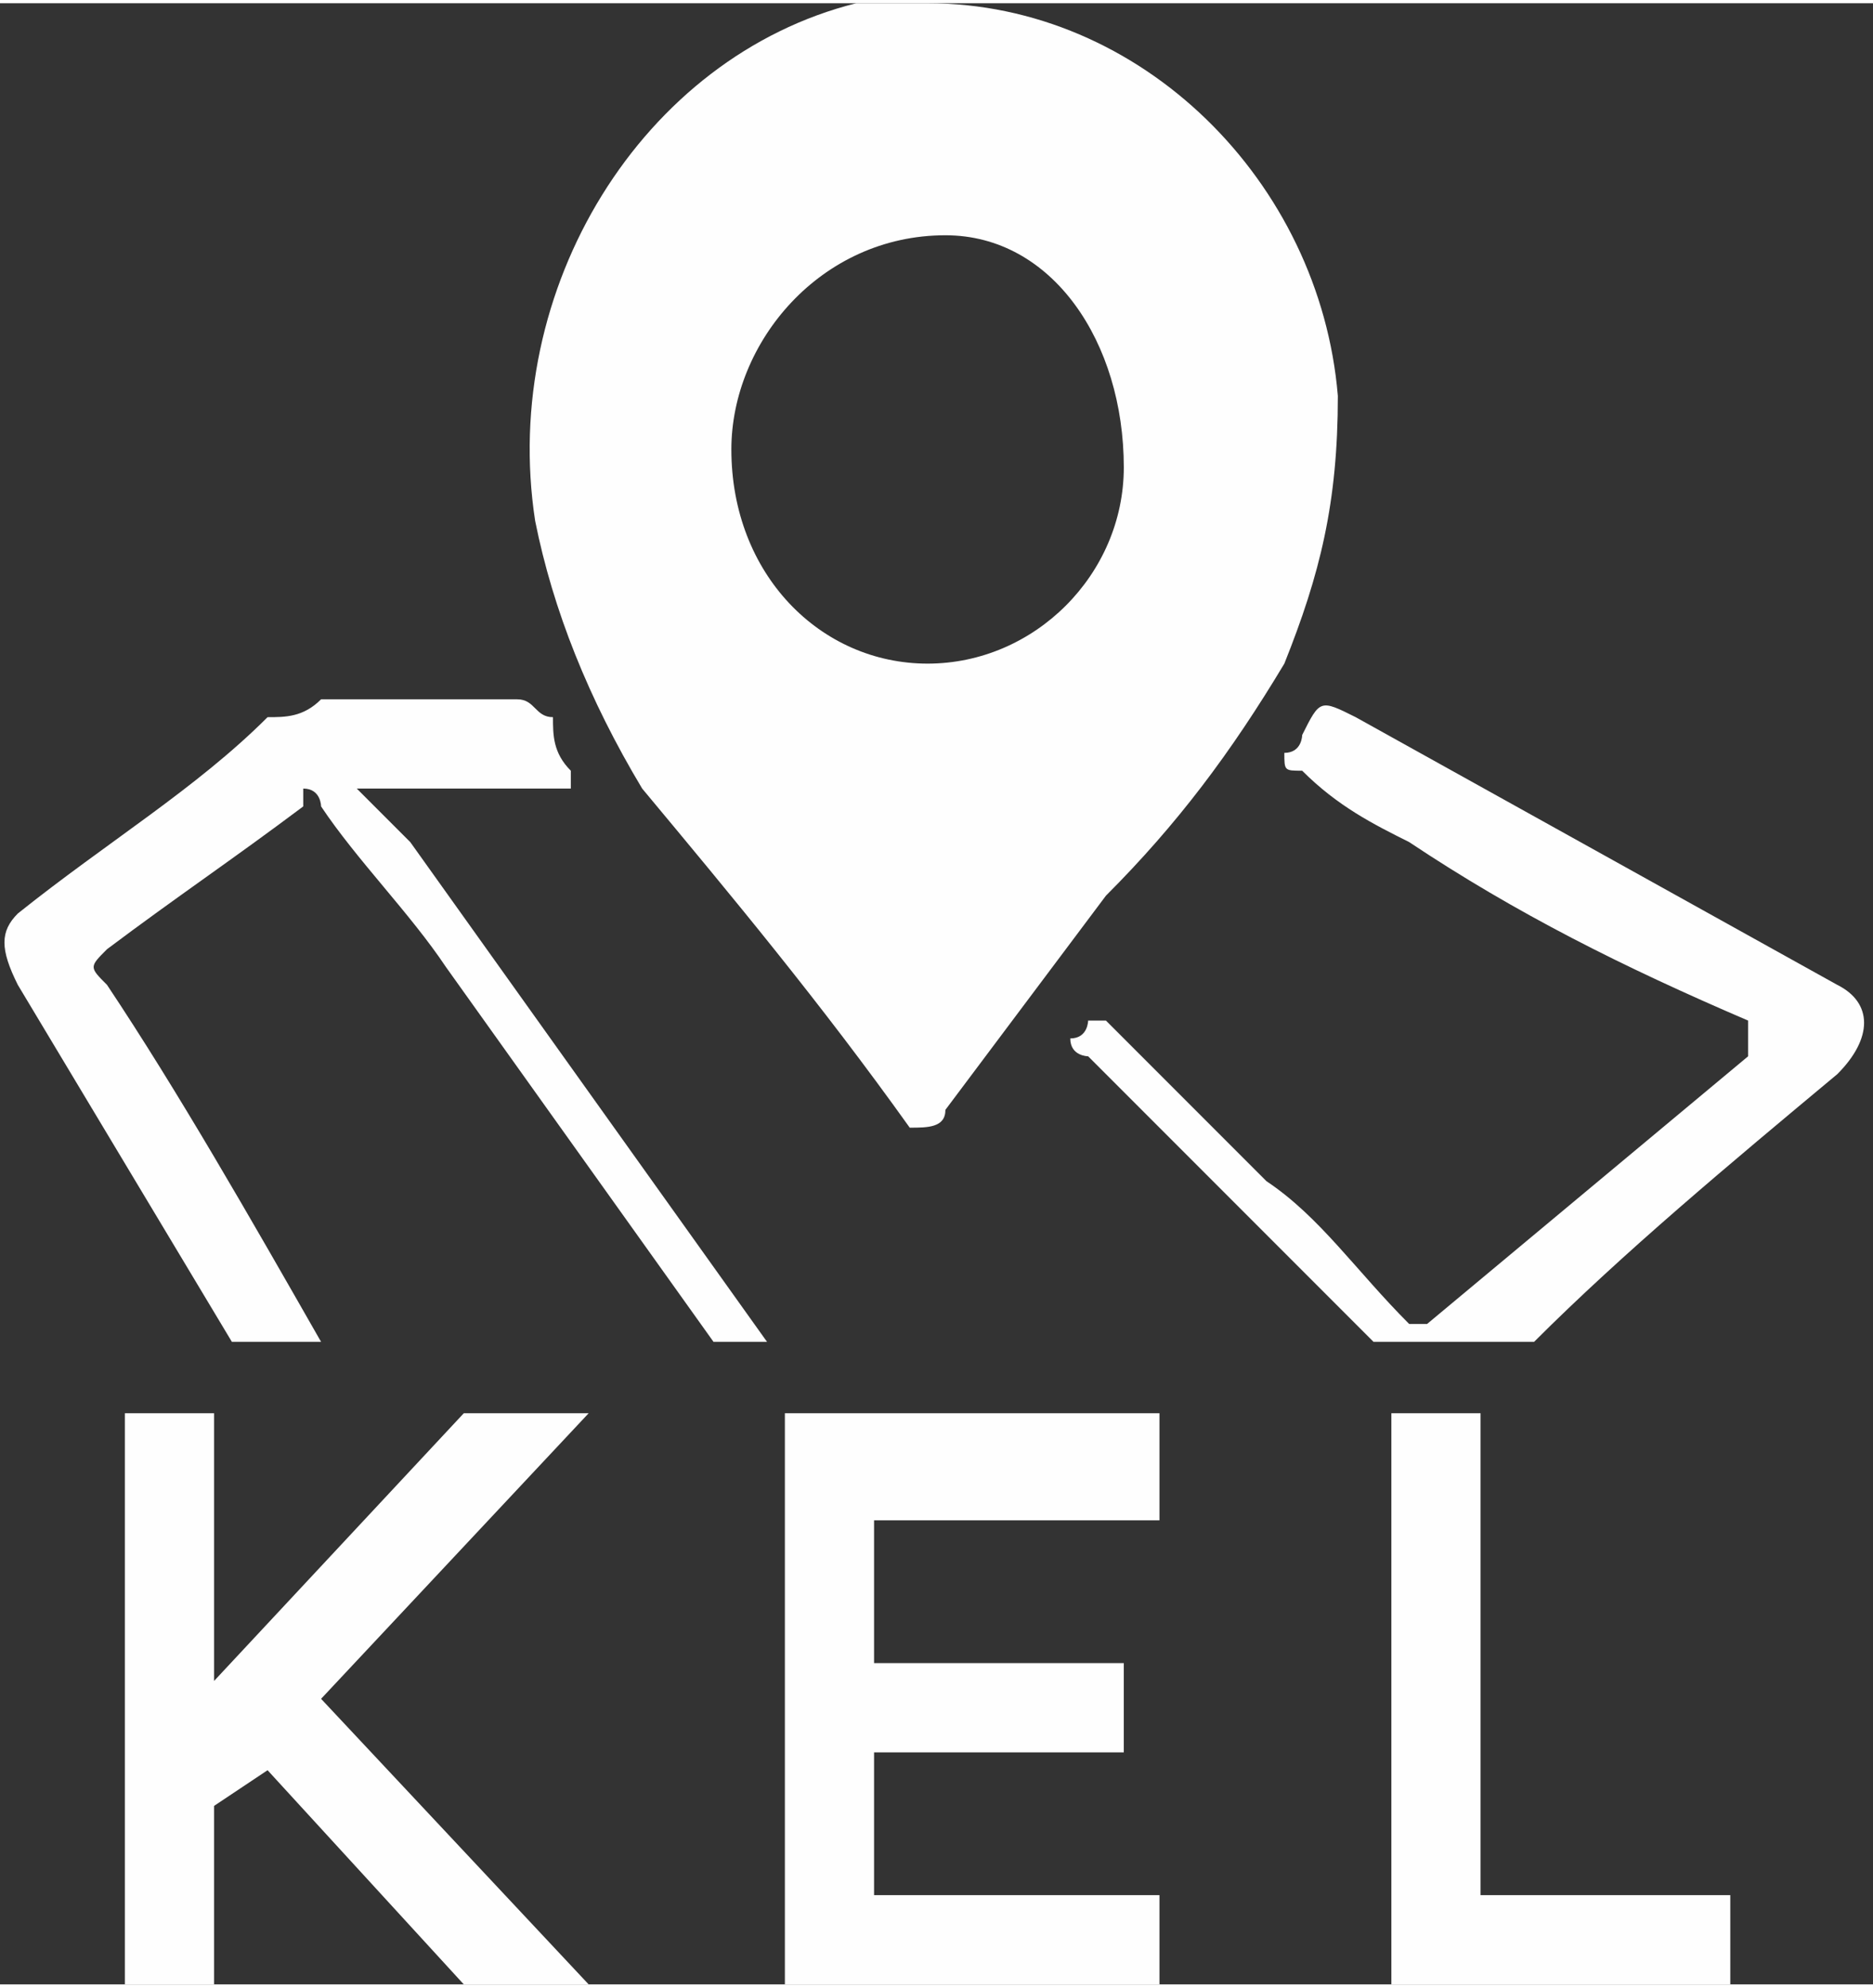 <?xml version="1.0" encoding="UTF-8"?>
<!DOCTYPE svg PUBLIC "-//W3C//DTD SVG 1.1//EN" "http://www.w3.org/Graphics/SVG/1.1/DTD/svg11.dtd">
<!-- Creator: CorelDRAW 2018 (64-Bit) -->
<svg xmlns="http://www.w3.org/2000/svg" xml:space="preserve" width="33px" height="35px" version="1.1" style="shape-rendering:geometricPrecision; text-rendering:geometricPrecision; image-rendering:optimizeQuality; fill-rule:evenodd; clip-rule:evenodd"
viewBox="0 0 1.05 1.11"
 xmlns:xlink="http://www.w3.org/1999/xlink">
 <rect x="0" y="0" width="1.05" height="1.11" fill="#333333" stroke="none"/>
 <defs>
  <style type="text/css">
   <![CDATA[
    .fil0 {fill:#FEFEFE}
   ]]>
  </style>
 </defs>
 <g id="Layer_x0020_1">
  <path class="fil0" d="M0.52 0c0.12,0 0.22,0.1 0.23,0.22 0,0.06 -0.01,0.1 -0.03,0.15 -0.03,0.05 -0.06,0.09 -0.1,0.13 -0.03,0.04 -0.06,0.08 -0.09,0.12 0,0.01 -0.01,0.01 -0.02,0.01 -0.05,-0.07 -0.1,-0.13 -0.15,-0.19 -0.03,-0.05 -0.05,-0.1 -0.06,-0.15 -0.02,-0.13 0.06,-0.26 0.18,-0.29 0.02,0 0.03,0 0.04,0zm0.26 0.79l0.05 0 0 0.27 0.14 0 0 0.05 -0.19 0 0 -0.32zm-0.29 0.14l0.14 0 0 0.05 -0.14 0 0 0.08 0.16 0 0 0.05 -0.21 0 0 -0.32 0.21 0 0 0.06 -0.16 0 0 0.08zm-0.37 0.18l-0.05 0 0 -0.32 0.05 0 0 0.15 0.14 -0.15 0.07 0 -0.15 0.16 0.15 0.16 -0.07 0 -0.11 -0.12 -0.03 0.02 0 0.1zm0.08 -0.67c0.01,0.01 0.02,0.02 0.03,0.03l0.2 0.28 -0.03 0 -0.15 -0.21c-0.02,-0.03 -0.05,-0.06 -0.07,-0.09 0,0 0,-0.01 -0.01,-0.01 0,0 0,0.01 0,0.01 -0.04,0.03 -0.07,0.05 -0.11,0.08 -0.01,0.01 -0.01,0.01 0,0.02 0.04,0.06 0.08,0.13 0.12,0.2l-0.05 0 -0.12 -0.2c-0.01,-0.02 -0.01,-0.03 0,-0.04 0.05,-0.04 0.1,-0.07 0.14,-0.11 0.01,0 0.02,0 0.03,-0.01 0.04,0 0.07,0 0.11,0 0.01,0 0.01,0.01 0.02,0.01 0,0.01 0,0.02 0.01,0.03 0,0 0,0 0,0.01 0,0 -0.01,0 -0.01,0 -0.03,0 -0.07,0 -0.1,0 0,0 0,0 -0.01,0zm0.57 0.31l-0.01 -0.01c-0.05,-0.05 -0.1,-0.1 -0.15,-0.15 0,0 -0.01,0 -0.01,-0.01 0.01,0 0.01,-0.01 0.01,-0.01 0.01,0 0.01,0 0.01,0 0.03,0.03 0.06,0.06 0.09,0.09 0.03,0.02 0.05,0.05 0.08,0.08 0,0 0.01,0 0.01,0 0.06,-0.05 0.12,-0.1 0.18,-0.15 0,-0.01 0,-0.01 0,-0.02 -0.07,-0.03 -0.13,-0.06 -0.19,-0.1 -0.02,-0.01 -0.04,-0.02 -0.06,-0.04 -0.01,0 -0.01,0 -0.01,-0.01 0.01,0 0.01,-0.01 0.01,-0.01 0.01,-0.02 0.01,-0.02 0.03,-0.01 0.09,0.05 0.18,0.1 0.27,0.15 0.02,0.01 0.02,0.03 0,0.05 -0.06,0.05 -0.12,0.1 -0.17,0.15l-0.09 0zm-0.14 -0.49c0,-0.07 -0.04,-0.13 -0.1,-0.13 -0.07,0 -0.12,0.06 -0.12,0.12 0,0.07 0.05,0.12 0.11,0.12 0.06,0 0.11,-0.05 0.11,-0.11z"/>
 </g>
</svg>

